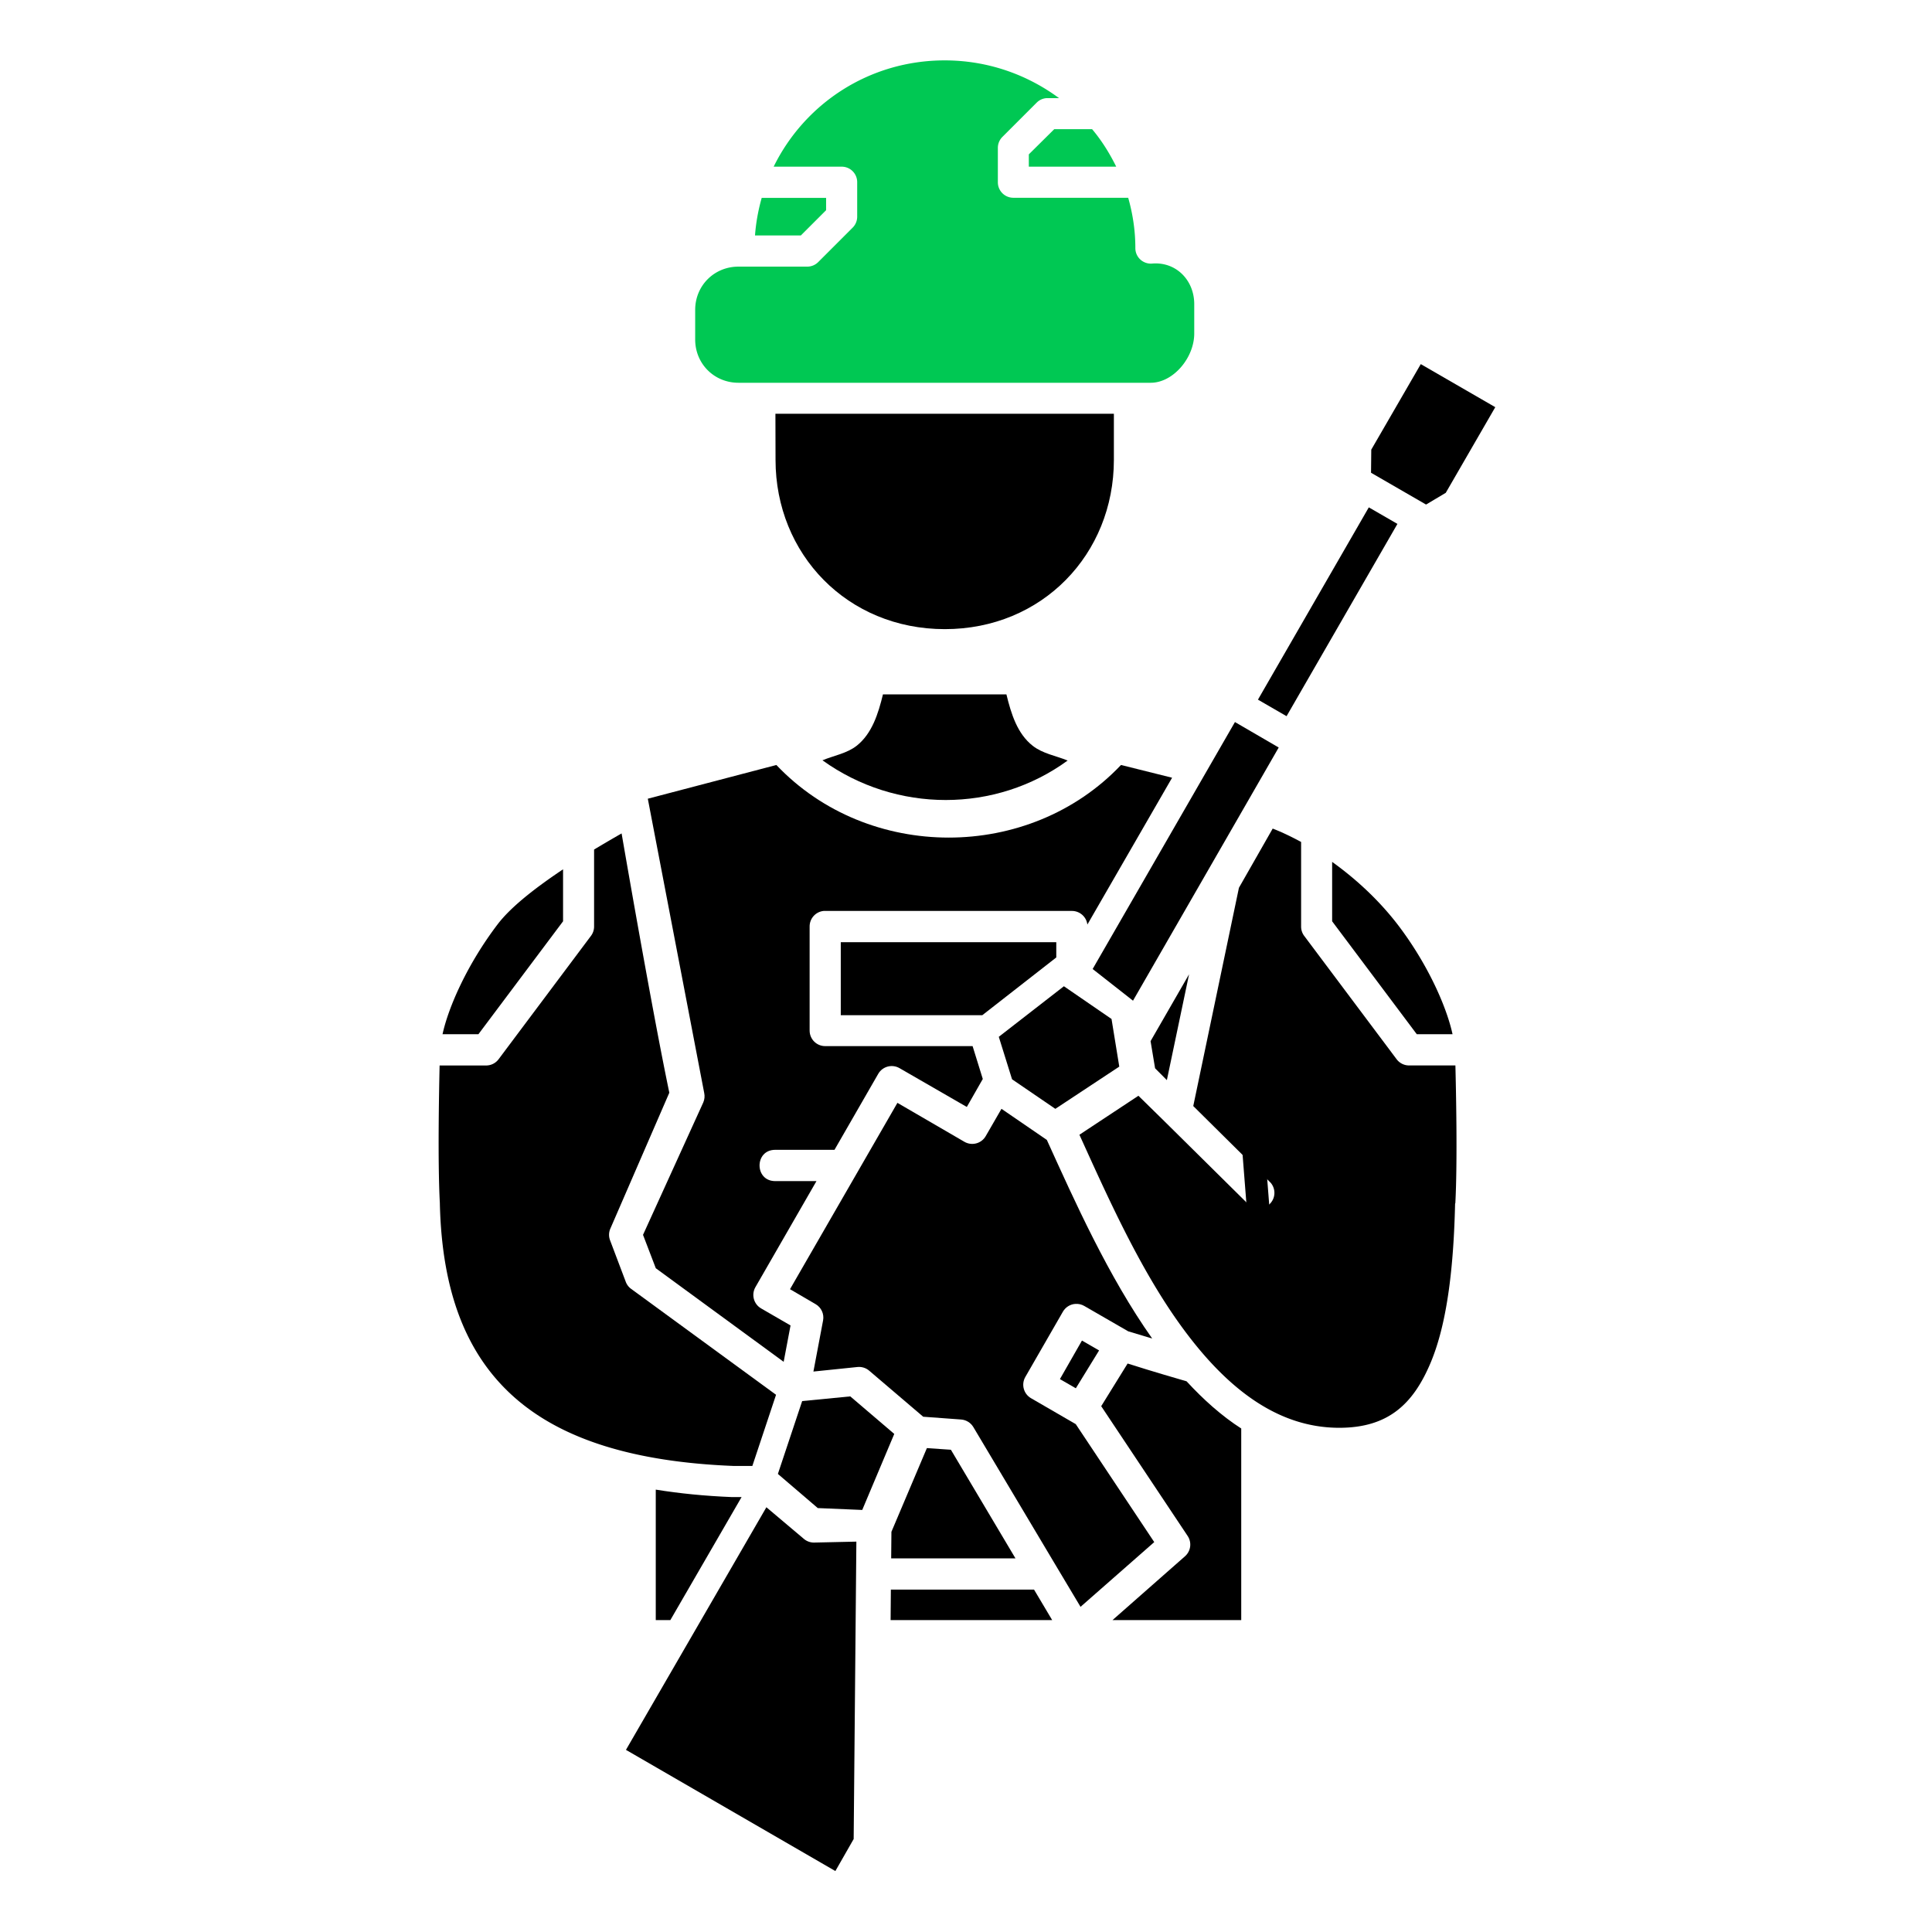 <?xml version="1.0" encoding="UTF-8" standalone="no"?>
<!-- Created with Inkscape (http://www.inkscape.org/) -->

<svg
   xmlns:dc="http://purl.org/dc/elements/1.1/"
   xmlns:cc="http://creativecommons.org/ns#"
   xmlns:rdf="http://www.w3.org/1999/02/22-rdf-syntax-ns#"
   xmlns:svg="http://www.w3.org/2000/svg"
   xmlns="http://www.w3.org/2000/svg"
   xmlns:sodipodi="http://sodipodi.sourceforge.net/DTD/sodipodi-0.dtd"
   xmlns:inkscape="http://www.inkscape.org/namespaces/inkscape"
   width="64pt"
   height="64pt"
   viewBox="0 0 22.578 22.578"
   version="1.1"
   id="svg8"
   inkscape:version="0.92.4 (5da689c313, 2019-01-14)"
   sodipodi:docname="1 - Account.svg"
   inkscape:export-filename="E:\TR Design Studio Creative\Project Design\TR Creative Design\Icon Design\Partner Fiverr\Project - 001\Export\SVG\1 - Account.png"
   inkscape:export-xdpi="576"
   inkscape:export-ydpi="576">
  <defs
     id="defs2" />
  <sodipodi:namedview
     id="base"
     pagecolor="#ffffff"
     bordercolor="#666666"
     borderopacity="1.0"
     inkscape:pageopacity="0.0"
     inkscape:pageshadow="2"
     inkscape:zoom="6.609375"
     inkscape:cx="42.666667"
     inkscape:cy="42.666667"
     inkscape:document-units="pt"
     inkscape:current-layer="layer1"
     showgrid="false"
     units="pt"
     inkscape:snap-bbox="true"
     inkscape:bbox-nodes="true"
     inkscape:snap-nodes="false"
     showguides="false"
     inkscape:window-width="1366"
     inkscape:window-height="716"
     inkscape:window-x="-8"
     inkscape:window-y="-8"
     inkscape:window-maximized="1">
    <sodipodi:guide
       position="0.706,21.872"
       orientation="80,0"
       id="guide849"
       inkscape:locked="false" />
    <sodipodi:guide
       position="0.706,0.706"
       orientation="0,80"
       id="guide851"
       inkscape:locked="false" />
    <sodipodi:guide
       position="21.872,0.706"
       orientation="-80,0"
       id="guide853"
       inkscape:locked="false" />
    <sodipodi:guide
       position="21.872,21.872"
       orientation="0,-80"
       id="guide855"
       inkscape:locked="false" />
  </sodipodi:namedview>
  <g
     inkscape:label="Layer 1"
     inkscape:groupmode="layer"
     id="layer1"
     transform="translate(0,-274.422)">
    <g
       id="g1025"
       transform="matrix(1.371,0,0,1.371,-18.158,273.828)"
       style="display:inline;stroke-width:0.729">
      <path
         id="path1945"
         d="m 21.297,0.948 c -0.643,-1.3e-7 -1.194,0.368 -1.458,0.906 h 0.579 a 0.132,0.132 0 0 1 0.133,0.133 v 0.293 a 0.132,0.132 0 0 1 -0.039,0.094 l -0.293,0.293 a 0.132,0.132 0 0 1 -0.094,0.039 h -0.586 c -0.207,-5e-7 -0.369,0.162 -0.369,0.369 v 0.252 c 1e-6,0.207 0.162,0.369 0.369,0.369 h 3.514 c 0.191,0 0.371,-0.212 0.371,-0.42 V 3.026 c 0,-0.207 -0.158,-0.364 -0.36,-0.346 a 0.132,0.132 0 0 1 -0.142,-0.133 c 0,-0.148 -0.022,-0.291 -0.061,-0.428 H 21.883 A 0.132,0.132 0 0 1 21.75,1.987 V 1.694 a 0.132,0.132 0 0 1 0.039,-0.094 L 22.082,1.307 a 0.132,0.132 0 0 1 0.08,-0.037 0.132,0.132 0 0 1 0.012,0 h 0.098 C 22,1.069 21.664,0.948 21.297,0.948 Z M 22.231,1.534 22.014,1.749 v 0.105 h 0.745 C 22.702,1.739 22.635,1.631 22.553,1.534 Z m -2.494,0.586 c -0.029,0.103 -0.049,0.21 -0.057,0.32 h 0.391 l 0.215,-0.215 V 2.12 Z"
         style="color:#000000;font-style:normal;font-variant:normal;font-weight:normal;font-stretch:normal;font-size:medium;line-height:normal;font-family:sans-serif;font-variant-ligatures:normal;font-variant-position:normal;font-variant-caps:normal;font-variant-numeric:normal;font-variant-alternates:normal;font-feature-settings:normal;text-indent:0;text-align:start;text-decoration:none;text-decoration-line:none;text-decoration-style:solid;text-decoration-color:#000000;letter-spacing:normal;word-spacing:normal;text-transform:none;writing-mode:lr-tb;direction:ltr;text-orientation:mixed;dominant-baseline:auto;baseline-shift:baseline;text-anchor:start;white-space:normal;shape-padding:0;clip-rule:nonzero;display:inline;overflow:visible;visibility:visible;opacity:1;isolation:auto;mix-blend-mode:normal;color-interpolation:sRGB;color-interpolation-filters:linearRGB;solid-color:#000000;solid-opacity:1;vector-effect:none;fill:#00c853;fill-opacity:1;fill-rule:nonzero;stroke:none;stroke-width:0.193;stroke-linecap:round;stroke-linejoin:round;stroke-miterlimit:7.032;stroke-dasharray:none;stroke-dashoffset:0;stroke-opacity:1;paint-order:markers fill stroke;color-rendering:auto;image-rendering:auto;shape-rendering:auto;text-rendering:auto;enable-background:accumulate"
         inkscape:connector-curvature="0" />
      <path
         id="path1949"
         d="m 19.854,3.96 h 2.885 v 0.393 c 0,0.804 -0.611,1.443 -1.441,1.443 -0.831,3e-7 -1.443,-0.639 -1.443,-1.443 z"
         style="color:#000000;font-style:normal;font-variant:normal;font-weight:normal;font-stretch:normal;font-size:medium;line-height:normal;font-family:sans-serif;font-variant-ligatures:normal;font-variant-position:normal;font-variant-caps:normal;font-variant-numeric:normal;font-variant-alternates:normal;font-feature-settings:normal;text-indent:0;text-align:start;text-decoration:none;text-decoration-line:none;text-decoration-style:solid;text-decoration-color:#000000;letter-spacing:normal;word-spacing:normal;text-transform:none;writing-mode:lr-tb;direction:ltr;text-orientation:mixed;dominant-baseline:auto;baseline-shift:baseline;text-anchor:start;white-space:normal;shape-padding:0;clip-rule:nonzero;display:inline;overflow:visible;visibility:visible;opacity:1;isolation:auto;mix-blend-mode:normal;color-interpolation:sRGB;color-interpolation-filters:linearRGB;solid-color:#000000;solid-opacity:1;vector-effect:none;fill:#000000;fill-opacity:1;fill-rule:nonzero;stroke:none;stroke-width:0.193;stroke-linecap:round;stroke-linejoin:round;stroke-miterlimit:7.032;stroke-dasharray:none;stroke-dashoffset:0;stroke-opacity:1;paint-order:markers fill stroke;color-rendering:auto;image-rendering:auto;shape-rendering:auto;text-rendering:auto;enable-background:accumulate"
         inkscape:connector-curvature="0" />
      <path
         id="path1951"
         d="m 20.77,6.352 h 1.053 c 0.041,0.169 0.094,0.337 0.225,0.439 0.084,0.066 0.196,0.084 0.297,0.125 -0.614,0.448 -1.461,0.45 -2.09,-0.002 0.099,-0.041 0.21,-0.059 0.293,-0.125 0.129,-0.103 0.182,-0.27 0.223,-0.438 z"
         style="color:#000000;font-style:normal;font-variant:normal;font-weight:normal;font-stretch:normal;font-size:medium;line-height:normal;font-family:sans-serif;font-variant-ligatures:normal;font-variant-position:normal;font-variant-caps:normal;font-variant-numeric:normal;font-variant-alternates:normal;font-feature-settings:normal;text-indent:0;text-align:start;text-decoration:none;text-decoration-line:none;text-decoration-style:solid;text-decoration-color:#000000;letter-spacing:normal;word-spacing:normal;text-transform:none;writing-mode:lr-tb;direction:ltr;text-orientation:mixed;dominant-baseline:auto;baseline-shift:baseline;text-anchor:start;white-space:normal;shape-padding:0;clip-rule:nonzero;display:inline;overflow:visible;visibility:visible;opacity:1;isolation:auto;mix-blend-mode:normal;color-interpolation:sRGB;color-interpolation-filters:linearRGB;solid-color:#000000;solid-opacity:1;vector-effect:none;fill:#000000;fill-opacity:1;fill-rule:nonzero;stroke:none;stroke-width:0.193;stroke-linecap:round;stroke-linejoin:round;stroke-miterlimit:7.032;stroke-dasharray:none;stroke-dashoffset:0;stroke-opacity:1;paint-order:markers fill stroke;color-rendering:auto;image-rendering:auto;shape-rendering:auto;text-rendering:auto;enable-background:accumulate"
         inkscape:connector-curvature="0" />
      <path
         id="path1953"
         transform="scale(0.265)"
         d="m 74.949,26.242 -4.133,1.084 1.814,9.465 c 0.022,0.102 0.012,0.207 -0.029,0.303 l -1.939,4.261 0.411,1.074 4.113,3.01 0.221,-1.17 -0.945,-0.547 c -0.241,-0.138 -0.323,-0.446 -0.184,-0.686 l 1.963,-3.41 h -1.328 c -0.67,-2.67e-4 -0.67,-1.006 0,-1.006 h 1.908 l 1.406,-2.443 c 0.138,-0.241 0.446,-0.323 0.686,-0.184 l 2.164,1.248 0.514,-0.9 -0.328,-1.057 h -4.74 c -0.278,0.001 -0.503,-0.224 -0.502,-0.502 v -3.344 c -0.002,-0.258 0.192,-0.476 0.449,-0.502 0.018,-9.27e-4 0.035,-9.27e-4 0.053,0 h 7.936 c 0.252,1.4e-5 0.465,0.188 0.496,0.438 l 2.725,-4.723 -1.643,-0.41 c -2.951,3.114 -8.134,3.114 -11.086,0 z m 2.074,5.699 v 2.348 h 4.553 l 2.379,-1.857 v -0.49 z m 11.203,1.033 -1.238,2.15 0.145,0.873 0.379,0.381 z m -9.381,4.135 -3.455,5.994 0.82,0.479 c 0.185,0.105 0.283,0.316 0.244,0.525 l -0.311,1.645 1.416,-0.146 c 0.136,-0.014 0.273,0.028 0.377,0.117 l 1.738,1.482 1.223,0.09 c 0.162,0.013 0.308,0.104 0.391,0.244 l 2.656,4.457 0.791,1.324 2.371,-2.082 -2.525,-3.795 -1.439,-0.834 C 82.905,46.472 82.822,46.169 82.957,45.93 l 1.211,-2.104 c 0.083,-0.144 0.232,-0.238 0.398,-0.25 0.101,-0.008 0.202,0.016 0.289,0.066 l 1.414,0.816 c 0.11,0.033 0.558,0.167 0.771,0.232 -1.417,-2.007 -2.494,-4.42 -3.389,-6.389 l -1.459,-1 -0.506,0.877 c -0.138,0.241 -0.446,0.323 -0.686,0.184 z m 5.936,7.646 -0.709,1.24 0.512,0.295 0.748,-1.217 z m 1.469,0.738 -0.85,1.373 2.783,4.178 c 0.137,0.208 0.099,0.486 -0.088,0.65 l -2.332,2.053 h 4.141 V 47.584 C 89.268,47.175 88.686,46.652 88.146,46.066 87.023,45.741 86.494,45.571 86.25,45.494 Z m -6.457,2.721 -1.141,2.693 -0.008,0.854 h 3.998 l -2.076,-3.492 z m -8.721,1.336 v 4.197 h 0.469 l 2.291,-3.957 h -0.285 c -0.008,1.83e-4 -0.016,1.83e-4 -0.023,0 -0.87,-0.035 -1.685,-0.116 -2.451,-0.24 z m 7.562,3.215 -0.008,0.982 h 5.197 l -0.584,-0.982 z"
         style="color:#000000;font-style:normal;font-variant:normal;font-weight:normal;font-stretch:normal;font-size:medium;line-height:normal;font-family:sans-serif;font-variant-ligatures:normal;font-variant-position:normal;font-variant-caps:normal;font-variant-numeric:normal;font-variant-alternates:normal;font-feature-settings:normal;text-indent:0;text-align:start;text-decoration:none;text-decoration-line:none;text-decoration-style:solid;text-decoration-color:#000000;letter-spacing:normal;word-spacing:normal;text-transform:none;writing-mode:lr-tb;direction:ltr;text-orientation:mixed;dominant-baseline:auto;baseline-shift:baseline;text-anchor:start;white-space:normal;shape-padding:0;clip-rule:nonzero;display:inline;overflow:visible;visibility:visible;opacity:1;isolation:auto;mix-blend-mode:normal;color-interpolation:sRGB;color-interpolation-filters:linearRGB;solid-color:#000000;solid-opacity:1;vector-effect:none;fill:#000000;fill-opacity:1;fill-rule:nonzero;stroke:none;stroke-width:0.729;stroke-linecap:round;stroke-linejoin:round;stroke-miterlimit:7.032;stroke-dasharray:none;stroke-dashoffset:0;stroke-opacity:1;paint-order:markers fill stroke;color-rendering:auto;image-rendering:auto;shape-rendering:auto;text-rendering:auto;enable-background:accumulate"
         inkscape:connector-curvature="0"
         sodipodi:nodetypes="cccccccccccccccccccccccccccccccccccccccccccccccccccccccccccccccccccccccccccccccccccccccccccccccccccc" />
      <path
         id="path1959"
         transform="scale(0.265)"
         d="m 69.973,28.443 c 0,0 -0.393,0.223 -0.885,0.518 v 2.479 a 0.5,0.5 0 0 1 -0.098,0.295 l -2.975,3.973 a 0.5,0.5 0 0 1 -0.406,0.199 h -1.49 c -0.015,0.683 -0.066,3.055 0.008,4.428 7.3e-5,0.005 7.3e-5,0.011 0,0.016 0.067,2.885 0.878,4.89 2.406,6.238 1.528,1.349 3.847,2.072 7.035,2.199 h 0.611 l 0.762,-2.289 -4.666,-3.41 c -0.078,-0.058 -0.137,-0.137 -0.17,-0.229 l -0.502,-1.328 c -0.047,-0.122 -0.044,-0.257 0.008,-0.377 L 71.508,36.783 c -0.573,-2.74 -1.535,-8.34 -1.535,-8.34 z m -1.883,1.154 c -0.799,0.535 -1.65,1.171 -2.104,1.768 -0.976,1.283 -1.584,2.665 -1.773,3.537 h 1.154 l 2.723,-3.633 z"
         style="color:#000000;font-style:normal;font-variant:normal;font-weight:normal;font-stretch:normal;font-size:medium;line-height:normal;font-family:sans-serif;font-variant-ligatures:normal;font-variant-position:normal;font-variant-caps:normal;font-variant-numeric:normal;font-variant-alternates:normal;font-feature-settings:normal;text-indent:0;text-align:start;text-decoration:none;text-decoration-line:none;text-decoration-style:solid;text-decoration-color:#000000;letter-spacing:normal;word-spacing:normal;text-transform:none;writing-mode:lr-tb;direction:ltr;text-orientation:mixed;dominant-baseline:auto;baseline-shift:baseline;text-anchor:start;white-space:normal;shape-padding:0;clip-rule:nonzero;display:inline;overflow:visible;visibility:visible;opacity:1;isolation:auto;mix-blend-mode:normal;color-interpolation:sRGB;color-interpolation-filters:linearRGB;solid-color:#000000;solid-opacity:1;vector-effect:none;fill:#000000;fill-opacity:1;fill-rule:nonzero;stroke:none;stroke-width:0.729;stroke-linecap:round;stroke-linejoin:round;stroke-miterlimit:7.032;stroke-dasharray:none;stroke-dashoffset:0;stroke-opacity:1;paint-order:markers fill stroke;color-rendering:auto;image-rendering:auto;shape-rendering:auto;text-rendering:auto;enable-background:accumulate"
         inkscape:connector-curvature="0" />
      <path
         id="path1965"
         d="m 20.492,12.336 0.375,0.32 -0.273,0.648 -0.379,-0.016 -0.34,-0.291 0.207,-0.621 z"
         style="color:#000000;font-style:normal;font-variant:normal;font-weight:normal;font-stretch:normal;font-size:medium;line-height:normal;font-family:sans-serif;font-variant-ligatures:normal;font-variant-position:normal;font-variant-caps:normal;font-variant-numeric:normal;font-variant-alternates:normal;font-feature-settings:normal;text-indent:0;text-align:start;text-decoration:none;text-decoration-line:none;text-decoration-style:solid;text-decoration-color:#000000;letter-spacing:normal;word-spacing:normal;text-transform:none;writing-mode:lr-tb;direction:ltr;text-orientation:mixed;dominant-baseline:auto;baseline-shift:baseline;text-anchor:start;white-space:normal;shape-padding:0;clip-rule:nonzero;display:inline;overflow:visible;visibility:visible;opacity:1;isolation:auto;mix-blend-mode:normal;color-interpolation:sRGB;color-interpolation-filters:linearRGB;solid-color:#000000;solid-opacity:1;vector-effect:none;fill:#000000;fill-opacity:1;fill-rule:nonzero;stroke:none;stroke-width:0.193;stroke-linecap:round;stroke-linejoin:round;stroke-miterlimit:7.032;stroke-dasharray:none;stroke-dashoffset:0;stroke-opacity:1;paint-order:markers fill stroke;color-rendering:auto;image-rendering:auto;shape-rendering:auto;text-rendering:auto;enable-background:accumulate"
         inkscape:connector-curvature="0" />
      <path
         id="path1973"
         transform="scale(0.265)"
         d="m 90.916,28.287 -1.086,1.904 -1.469,7.021 2.488,2.465 a 0.5,0.5 0 0 1 -0.701,0.709 l -2.688,-2.658 a 0.5,0.5 0 0 1 -0.029,-0.029 l -0.834,-0.818 -1.898,1.254 c 0.896,1.972 1.922,4.281 3.248,6.119 1.408,1.952 3.058,3.307 5.109,3.307 1.575,0 2.379,-0.762 2.938,-2.088 0.559,-1.326 0.745,-3.211 0.789,-5.123 a 0.5,0.5 0 0 1 0.008,-0.016 c 0.073,-1.373 0.019,-3.745 0.002,-4.428 h -1.492 a 0.5,0.5 0 0 1 -0.398,-0.199 l -2.977,-3.973 a 0.5,0.5 0 0 1 -0.096,-0.295 V 28.717 C 91.53,28.556 91.227,28.407 90.916,28.287 Z m 1.912,1.07 v 1.912 l 2.723,3.633 h 1.15 c -0.182,-0.842 -0.748,-2.155 -1.666,-3.396 -0.603,-0.816 -1.367,-1.545 -2.207,-2.148 z"
         style="color:#000000;font-style:normal;font-variant:normal;font-weight:normal;font-stretch:normal;font-size:medium;line-height:normal;font-family:sans-serif;font-variant-ligatures:normal;font-variant-position:normal;font-variant-caps:normal;font-variant-numeric:normal;font-variant-alternates:normal;font-feature-settings:normal;text-indent:0;text-align:start;text-decoration:none;text-decoration-line:none;text-decoration-style:solid;text-decoration-color:#000000;letter-spacing:normal;word-spacing:normal;text-transform:none;writing-mode:lr-tb;direction:ltr;text-orientation:mixed;dominant-baseline:auto;baseline-shift:baseline;text-anchor:start;white-space:normal;shape-padding:0;clip-rule:nonzero;display:inline;overflow:visible;visibility:visible;opacity:1;isolation:auto;mix-blend-mode:normal;color-interpolation:sRGB;color-interpolation-filters:linearRGB;solid-color:#000000;solid-opacity:1;vector-effect:none;fill:#000000;fill-opacity:1;fill-rule:nonzero;stroke:none;stroke-width:0.729;stroke-linecap:round;stroke-linejoin:round;stroke-miterlimit:7.032;stroke-dasharray:none;stroke-dashoffset:0;stroke-opacity:1;paint-order:markers fill stroke;color-rendering:auto;image-rendering:auto;shape-rendering:auto;text-rendering:auto;enable-background:accumulate"
         inkscape:connector-curvature="0" />
      <path
         id="path1977"
         d="m 22.313,8.84 0.406,0.279 0.066,0.406 L 22.24,9.885 21.871,9.633 21.758,9.271 Z"
         style="color:#000000;font-style:normal;font-variant:normal;font-weight:normal;font-stretch:normal;font-size:medium;line-height:normal;font-family:sans-serif;font-variant-ligatures:normal;font-variant-position:normal;font-variant-caps:normal;font-variant-numeric:normal;font-variant-alternates:normal;font-feature-settings:normal;text-indent:0;text-align:start;text-decoration:none;text-decoration-line:none;text-decoration-style:solid;text-decoration-color:#000000;letter-spacing:normal;word-spacing:normal;text-transform:none;writing-mode:lr-tb;direction:ltr;text-orientation:mixed;dominant-baseline:auto;baseline-shift:baseline;text-anchor:start;white-space:normal;shape-padding:0;clip-rule:nonzero;display:inline;overflow:visible;visibility:visible;opacity:1;isolation:auto;mix-blend-mode:normal;color-interpolation:sRGB;color-interpolation-filters:linearRGB;solid-color:#000000;solid-opacity:1;vector-effect:none;fill:#000000;fill-opacity:1;fill-rule:nonzero;stroke:none;stroke-width:0.193;stroke-linecap:round;stroke-linejoin:round;stroke-miterlimit:7.032;stroke-dasharray:none;stroke-dashoffset:0;stroke-opacity:1;paint-order:markers fill stroke;color-rendering:auto;image-rendering:auto;shape-rendering:auto;text-rendering:auto;enable-background:accumulate"
         inkscape:connector-curvature="0" />
      <path
         sodipodi:nodetypes="cc"
         style="opacity:1;vector-effect:none;fill:none;fill-opacity:1;stroke:#000000;stroke-width:0.193;stroke-linecap:round;stroke-linejoin:round;stroke-miterlimit:7.032;stroke-dasharray:none;stroke-dashoffset:0;stroke-opacity:1;paint-order:markers fill stroke"
         d="M 23.974,10.8 23.885,9.666"
         id="path1983"
         inkscape:connector-curvature="0" />
      <path
         id="path1987"
         d="m 19.777,13.281 0.32,0.27 a 0.132,0.132 0 0 0 0.086,0.031 l 0.361,-0.008 -0.023,2.535 -0.156,0.273 -1.785,-1.033 z"
         style="color:#000000;font-style:normal;font-variant:normal;font-weight:normal;font-stretch:normal;font-size:medium;line-height:normal;font-family:sans-serif;font-variant-ligatures:normal;font-variant-position:normal;font-variant-caps:normal;font-variant-numeric:normal;font-variant-alternates:normal;font-feature-settings:normal;text-indent:0;text-align:start;text-decoration:none;text-decoration-line:none;text-decoration-style:solid;text-decoration-color:#000000;letter-spacing:normal;word-spacing:normal;text-transform:none;writing-mode:lr-tb;direction:ltr;text-orientation:mixed;dominant-baseline:auto;baseline-shift:baseline;text-anchor:start;white-space:normal;shape-padding:0;clip-rule:nonzero;display:inline;overflow:visible;visibility:visible;opacity:1;isolation:auto;mix-blend-mode:normal;color-interpolation:sRGB;color-interpolation-filters:linearRGB;solid-color:#000000;solid-opacity:1;vector-effect:none;fill:#000000;fill-opacity:1;fill-rule:nonzero;stroke:none;stroke-width:0.193;stroke-linecap:round;stroke-linejoin:round;stroke-miterlimit:7.032;stroke-dasharray:none;stroke-dashoffset:0;stroke-opacity:1;paint-order:markers fill stroke;color-rendering:auto;image-rendering:auto;shape-rendering:auto;text-rendering:auto;enable-background:accumulate"
         inkscape:connector-curvature="0" />
      <path
         id="path1991"
         d="m 23.771,6.588 0.373,0.217 -1.242,2.158 -0.344,-0.27 z"
         style="color:#000000;font-style:normal;font-variant:normal;font-weight:normal;font-stretch:normal;font-size:medium;line-height:normal;font-family:sans-serif;font-variant-ligatures:normal;font-variant-position:normal;font-variant-caps:normal;font-variant-numeric:normal;font-variant-alternates:normal;font-feature-settings:normal;text-indent:0;text-align:start;text-decoration:none;text-decoration-line:none;text-decoration-style:solid;text-decoration-color:#000000;letter-spacing:normal;word-spacing:normal;text-transform:none;writing-mode:lr-tb;direction:ltr;text-orientation:mixed;dominant-baseline:auto;baseline-shift:baseline;text-anchor:start;white-space:normal;shape-padding:0;clip-rule:nonzero;display:inline;overflow:visible;visibility:visible;opacity:1;isolation:auto;mix-blend-mode:normal;color-interpolation:sRGB;color-interpolation-filters:linearRGB;solid-color:#000000;solid-opacity:1;vector-effect:none;fill:#000000;fill-opacity:1;fill-rule:nonzero;stroke:none;stroke-width:0.193;stroke-linecap:round;stroke-linejoin:round;stroke-miterlimit:7.032;stroke-dasharray:none;stroke-dashoffset:0;stroke-opacity:1;paint-order:markers fill stroke;color-rendering:auto;image-rendering:auto;shape-rendering:auto;text-rendering:auto;enable-background:accumulate"
         inkscape:connector-curvature="0" />
      <path
         id="path1993"
         d="m 24.912,4.758 0.244,0.141 -0.945,1.639 -0.244,-0.141 z"
         style="color:#000000;font-style:normal;font-variant:normal;font-weight:normal;font-stretch:normal;font-size:medium;line-height:normal;font-family:sans-serif;font-variant-ligatures:normal;font-variant-position:normal;font-variant-caps:normal;font-variant-numeric:normal;font-variant-alternates:normal;font-feature-settings:normal;text-indent:0;text-align:start;text-decoration:none;text-decoration-line:none;text-decoration-style:solid;text-decoration-color:#000000;letter-spacing:normal;word-spacing:normal;text-transform:none;writing-mode:lr-tb;direction:ltr;text-orientation:mixed;dominant-baseline:auto;baseline-shift:baseline;text-anchor:start;white-space:normal;shape-padding:0;clip-rule:nonzero;display:inline;overflow:visible;visibility:visible;opacity:1;isolation:auto;mix-blend-mode:normal;color-interpolation:sRGB;color-interpolation-filters:linearRGB;solid-color:#000000;solid-opacity:1;vector-effect:none;fill:#000000;fill-opacity:1;fill-rule:nonzero;stroke:none;stroke-width:0.193;stroke-linecap:round;stroke-linejoin:round;stroke-miterlimit:7.032;stroke-dasharray:none;stroke-dashoffset:0;stroke-opacity:1;paint-order:markers fill stroke;color-rendering:auto;image-rendering:auto;shape-rendering:auto;text-rendering:auto;enable-background:accumulate"
         inkscape:connector-curvature="0" />
      <path
         id="path1995"
         d="m 25.355,3.537 0.635,0.367 -0.422,0.73 -0.168,0.1 -0.469,-0.271 0.002,-0.197 z"
         style="color:#000000;font-style:normal;font-variant:normal;font-weight:normal;font-stretch:normal;font-size:medium;line-height:normal;font-family:sans-serif;font-variant-ligatures:normal;font-variant-position:normal;font-variant-caps:normal;font-variant-numeric:normal;font-variant-alternates:normal;font-feature-settings:normal;text-indent:0;text-align:start;text-decoration:none;text-decoration-line:none;text-decoration-style:solid;text-decoration-color:#000000;letter-spacing:normal;word-spacing:normal;text-transform:none;writing-mode:lr-tb;direction:ltr;text-orientation:mixed;dominant-baseline:auto;baseline-shift:baseline;text-anchor:start;white-space:normal;shape-padding:0;clip-rule:nonzero;display:inline;overflow:visible;visibility:visible;opacity:1;isolation:auto;mix-blend-mode:normal;color-interpolation:sRGB;color-interpolation-filters:linearRGB;solid-color:#000000;solid-opacity:1;vector-effect:none;fill:#000000;fill-opacity:1;fill-rule:nonzero;stroke:none;stroke-width:0.193;stroke-linecap:round;stroke-linejoin:round;stroke-miterlimit:7.032;stroke-dasharray:none;stroke-dashoffset:0;stroke-opacity:1;paint-order:markers fill stroke;color-rendering:auto;image-rendering:auto;shape-rendering:auto;text-rendering:auto;enable-background:accumulate"
         inkscape:connector-curvature="0" />
    </g>
  </g>
</svg>
